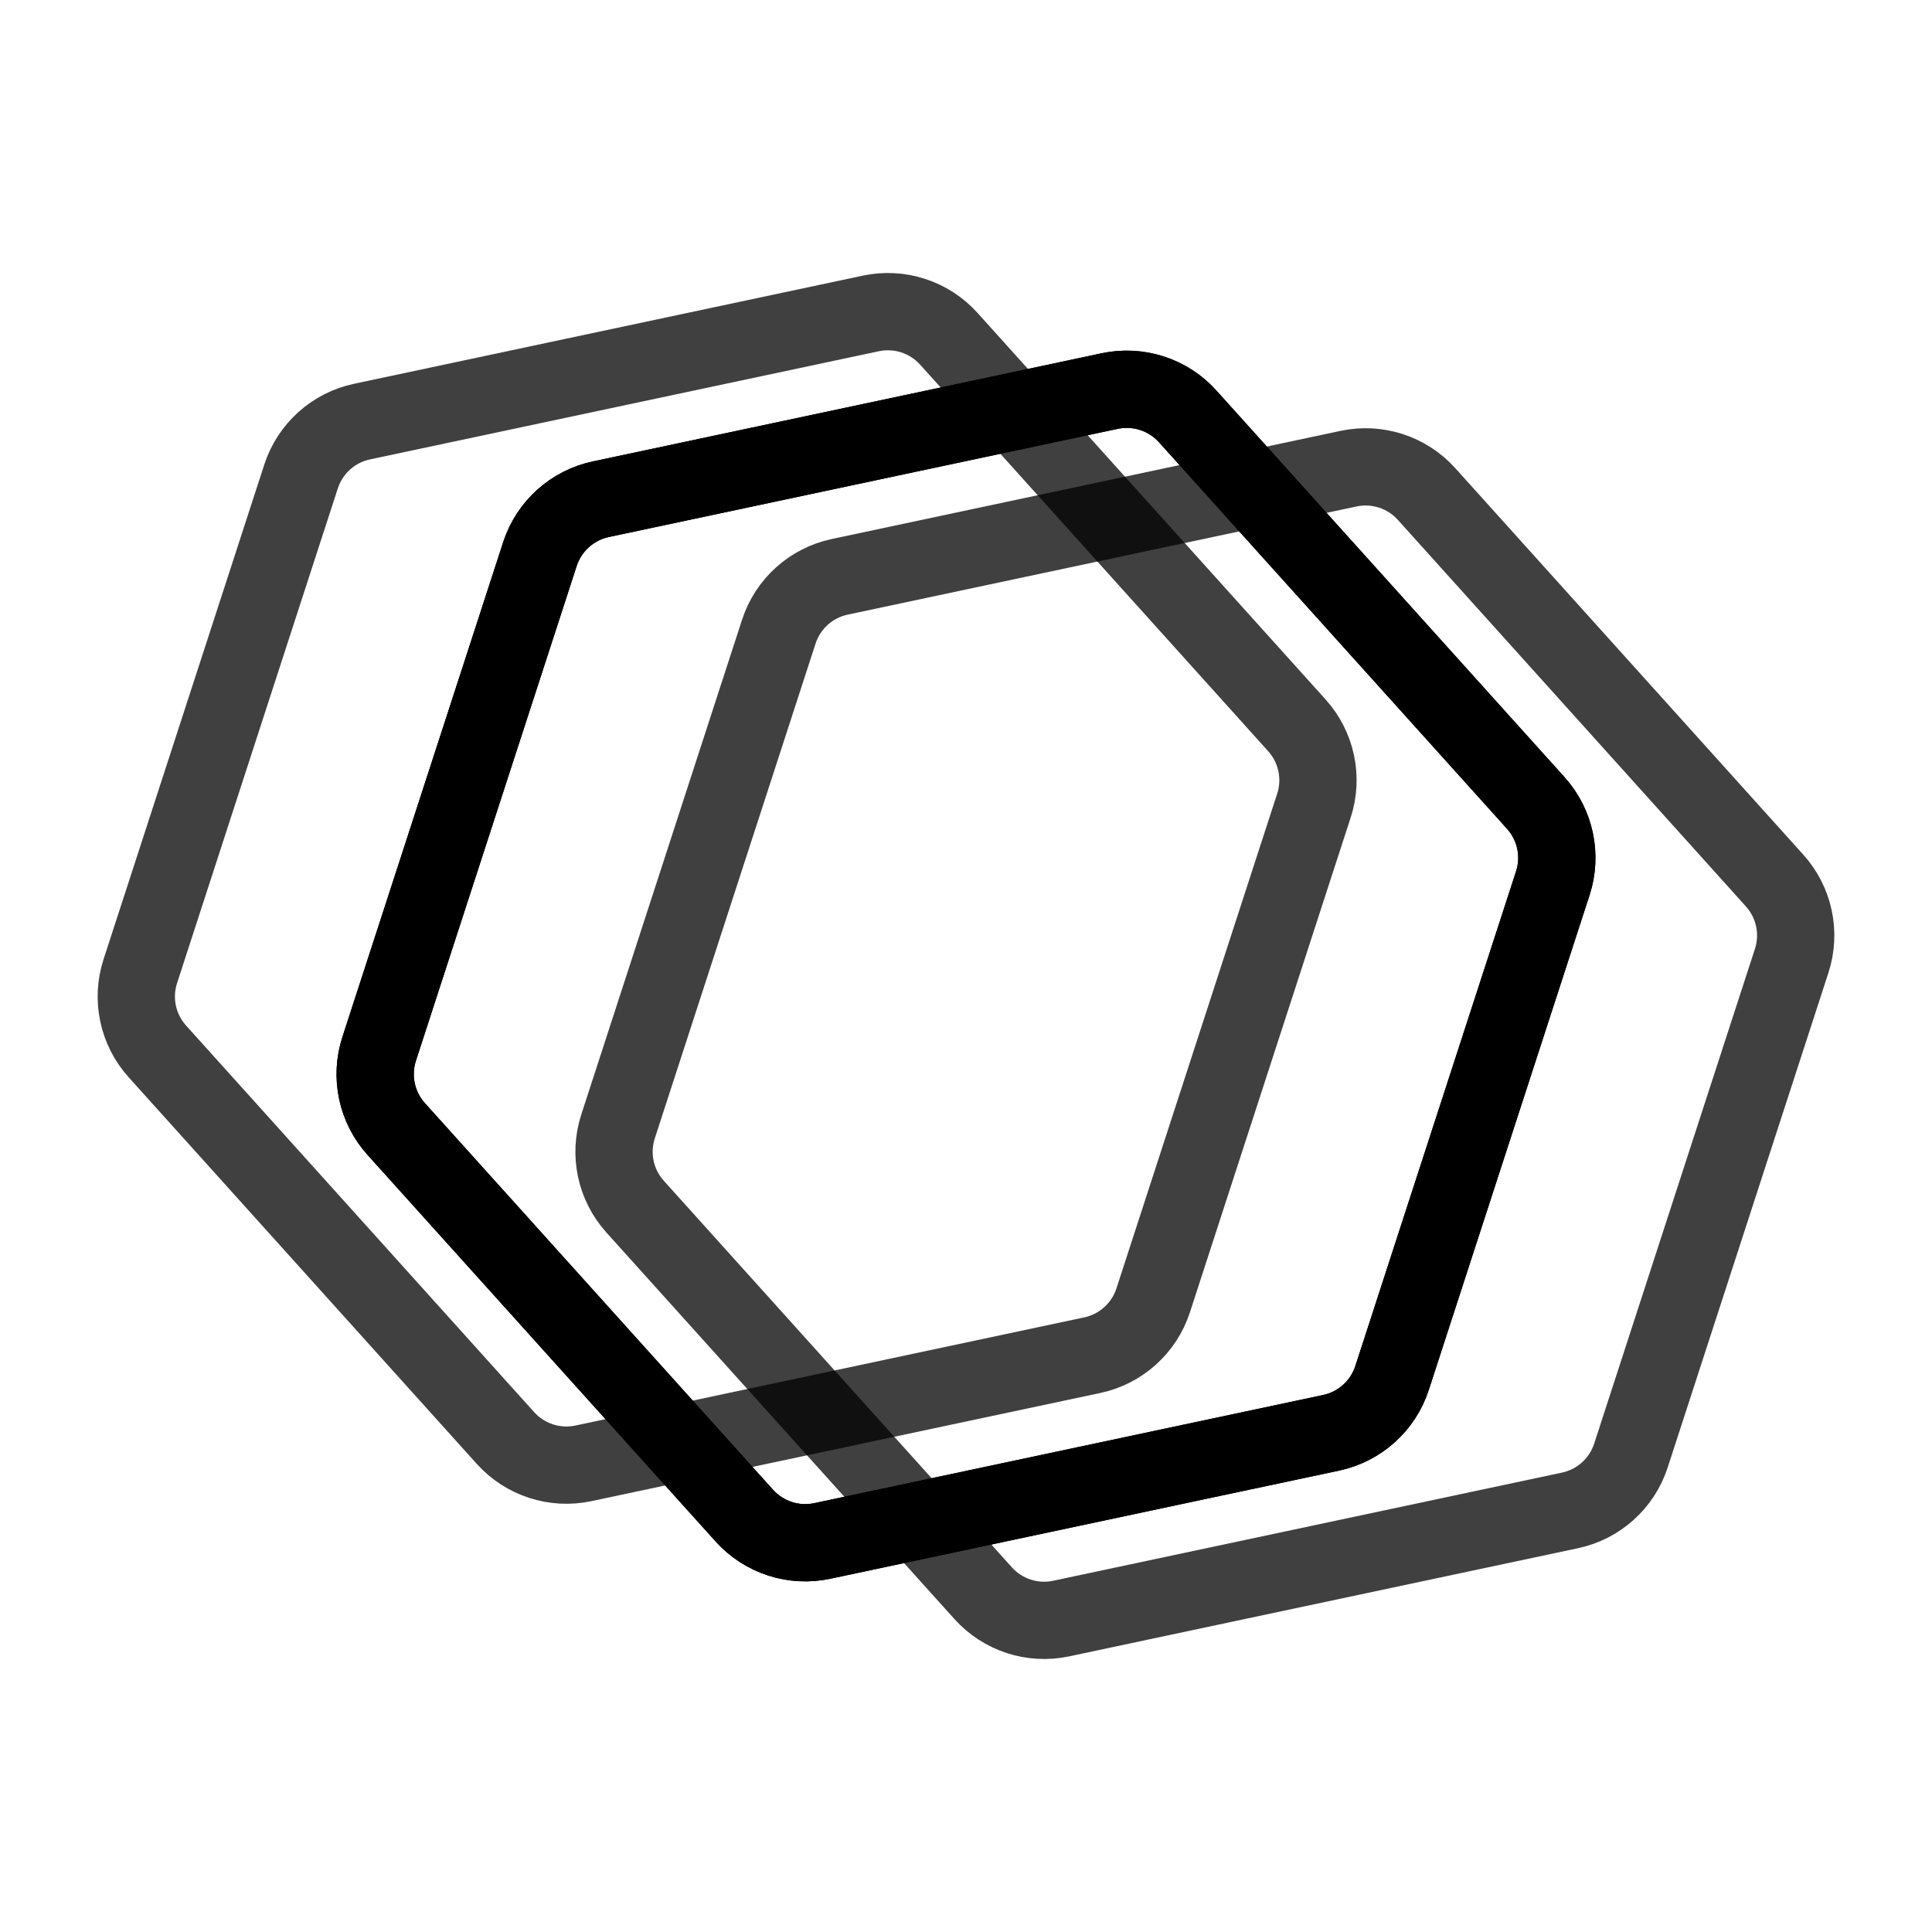 <svg xmlns="http://www.w3.org/2000/svg" version="1.1" xmlns:xlink="http://www.w3.org/1999/xlink" xmlns:svgjs="http://svgjs.dev/svgjs" viewBox="0 0 800 800"><defs><linearGradient x1="50%" y1="0%" x2="50%" y2="100%" id="nnneon-grad"><stop stop-color="hsl(162, 100%, 58%)" stop-opacity="1" offset="0%"></stop><stop stop-color="hsl(270, 73%, 53%)" stop-opacity="1" offset="100%"></stop></linearGradient><filter id="nnneon-filter" x="-100%" y="-100%" width="400%" height="400%" filterUnits="objectBoundingBox" primitiveUnits="userSpaceOnUse" color-interpolation-filters="sRGB">
	<feGaussianBlur stdDeviation="19 20" x="0%" y="0%" width="100%" height="100%" in="SourceGraphic" edgeMode="none" result="blur"></feGaussianBlur></filter><filter id="nnneon-filter2" x="-100%" y="-100%" width="400%" height="400%" filterUnits="objectBoundingBox" primitiveUnits="userSpaceOnUse" color-interpolation-filters="sRGB">
	<feGaussianBlur stdDeviation="10 17" x="0%" y="0%" width="100%" height="100%" in="SourceGraphic" edgeMode="none" result="blur"></feGaussianBlur></filter></defs><g stroke-width="32" stroke="url(#nnneon-grad)" fill="none" transform="rotate(18, 400, 400)"><path d="M383.026 155.188C393.529 149.125 406.471 149.125 416.974 155.19L603.526 262.895C614.029 268.958 620.5 280.166 620.5 292.294V507.706C620.5 519.834 614.029 531.042 603.526 537.106L416.974 644.812C406.471 650.875 393.529 650.875 383.026 644.81L196.474 537.105C185.971 531.042 179.5 519.834 179.5 507.706V292.294C179.5 280.166 185.971 268.958 196.474 262.894L383.026 155.188Z " filter="url(#nnneon-filter)"></path><path d="M487.026 155.188C497.529 149.125 510.471 149.125 520.974 155.19L707.526 262.895C718.029 268.958 724.5 280.166 724.5 292.294V507.706C724.5 519.834 718.029 531.042 707.526 537.106L520.974 644.812C510.471 650.875 497.529 650.875 487.026 644.81L300.474 537.105C289.971 531.042 283.5 519.834 283.5 507.706V292.294C283.5 280.166 289.971 268.958 300.474 262.894L487.026 155.188Z " filter="url(#nnneon-filter2)" opacity="0.75"></path><path d="M279.026 155.188C289.529 149.125 302.471 149.125 312.974 155.19L499.526 262.895C510.029 268.958 516.5 280.166 516.5 292.294V507.706C516.5 519.834 510.029 531.042 499.526 537.106L312.974 644.812C302.471 650.875 289.529 650.875 279.026 644.81L92.474 537.105C81.971 531.042 75.5 519.834 75.5 507.706V292.294C75.5 280.166 81.971 268.958 92.474 262.894L279.026 155.188Z " filter="url(#nnneon-filter2)" opacity="0.75"></path><path d="M383.026 155.188C393.529 149.125 406.471 149.125 416.974 155.19L603.526 262.895C614.029 268.958 620.5 280.166 620.5 292.294V507.706C620.5 519.834 614.029 531.042 603.526 537.106L416.974 644.812C406.471 650.875 393.529 650.875 383.026 644.81L196.474 537.105C185.971 531.042 179.5 519.834 179.5 507.706V292.294C179.5 280.166 185.971 268.958 196.474 262.894L383.026 155.188Z "></path></g></svg>